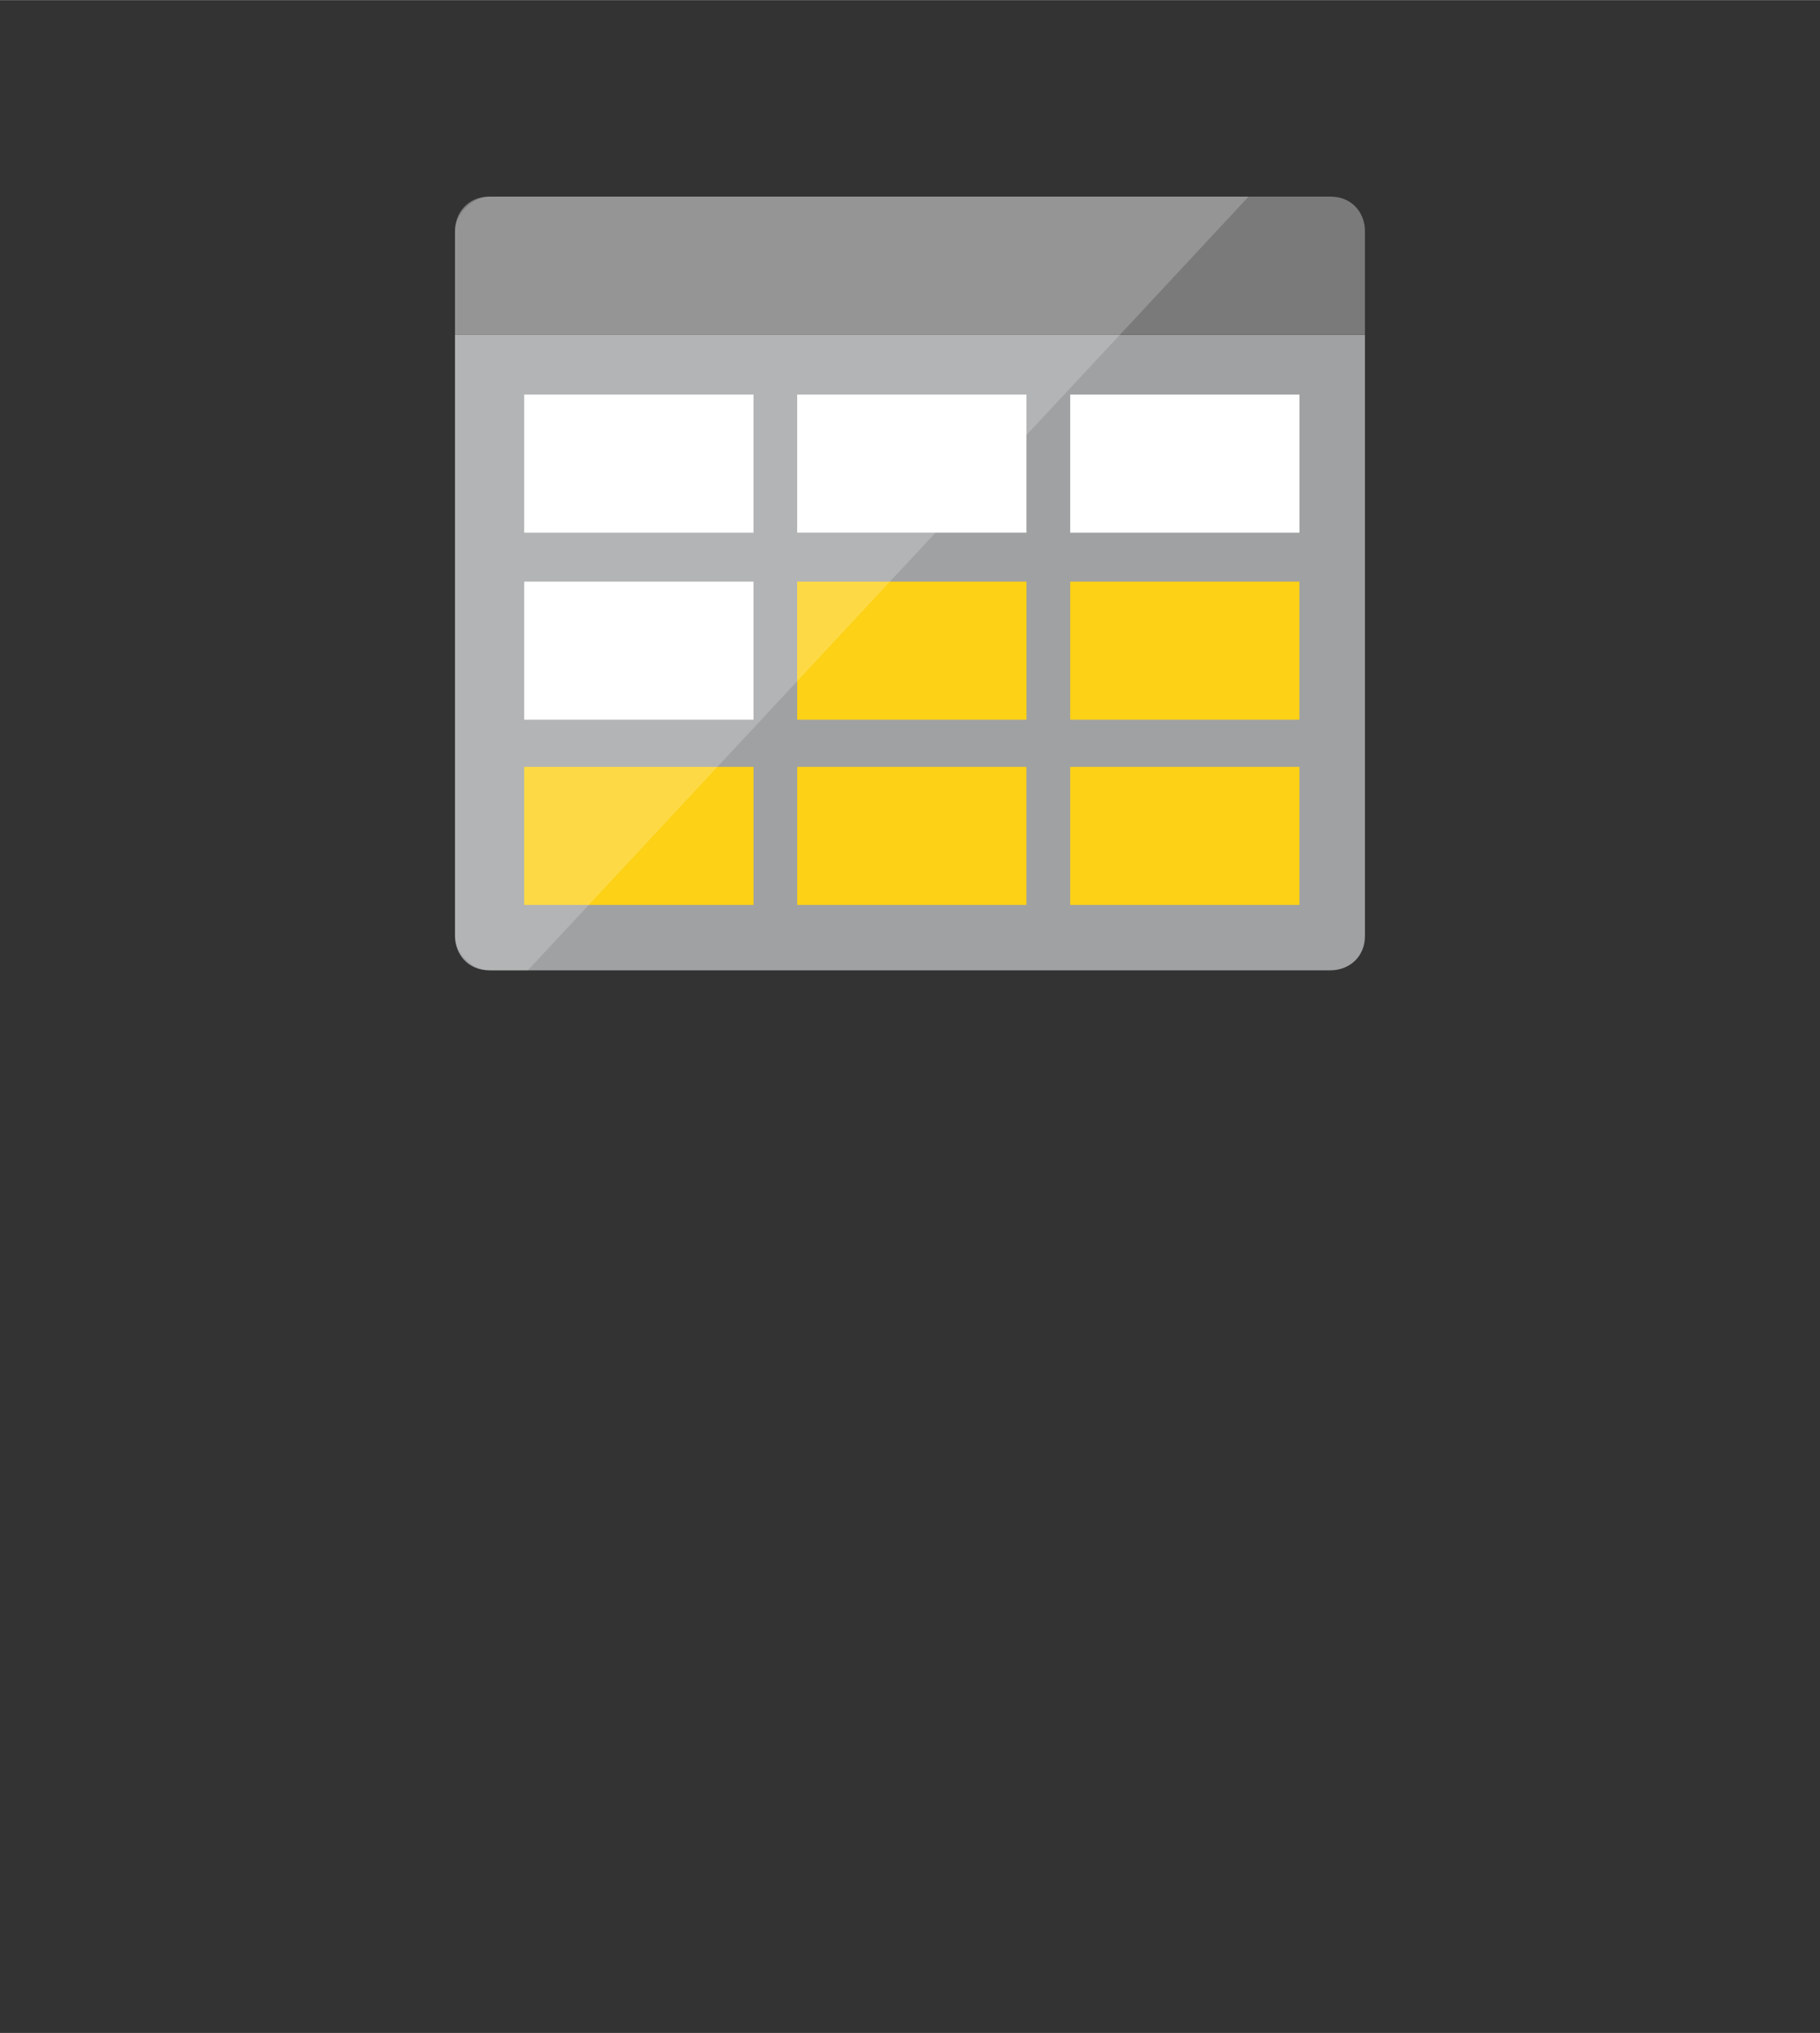 <?xml version="1.0" encoding="UTF-8" standalone="no"?>
<!DOCTYPE svg PUBLIC "-//W3C//DTD SVG 1.1//EN" "http://www.w3.org/Graphics/SVG/1.1/DTD/svg11.dtd">
<!-- Generated by Microsoft Visio, SVG Export Storage Account Table.svg Page-1 -->
<svg xmlns="http://www.w3.org/2000/svg" xmlns:xlink="http://www.w3.org/1999/xlink" xmlns:ev="http://www.w3.org/2001/xml-events"
		width="1.575in" height="1.759in" viewBox="0 0 113.386 126.618" xml:space="preserve" color-interpolation-filters="sRGB"
		class="st6">
	<rect x="0" y="0" width="113.386" height="126.618" fill="#333333" stroke="none"/>
	<style type="text/css">
	<![CDATA[
		.st1 {fill:#a0a1a2;stroke:none;stroke-linecap:butt;stroke-width:12.24}
		.st2 {fill:#7a7a7a;stroke:none;stroke-linecap:butt;stroke-width:12.24}
		.st3 {fill:#ffffff;stroke:none;stroke-linecap:butt;stroke-width:12.24}
		.st4 {fill:#fcd116;stroke:none;stroke-linecap:butt;stroke-width:12.24}
		.st5 {fill:#ffffff;fill-opacity:0.2;stroke:none;stroke-linecap:butt;stroke-width:12.24}
		.st6 {fill:none;fill-rule:evenodd;font-size:12px;overflow:visible;stroke-linecap:square;stroke-miterlimit:3}
	]]>
	</style>

	<g>
		<title>Page-1</title>
		<g id="group570-1" transform="translate(28.346,-66.189)">
			<title>Storage Account Table</title>
			<g id="group571-2">
				<title>g18</title>
				<g id="shape572-3">
					<title>path4</title>
					<path d="M0 124.47 C0 125.6 0.79 126.62 2.15 126.62 L54.54 126.62 C55.67 126.62 56.69 125.83 56.69 124.47 L56.69
								 87.03 L0 87.03 L0 124.47 Z" class="st1"/>
				</g>
				<g id="shape573-5" transform="translate(0,-39.592)">
					<title>path6</title>
					<path d="M54.54 118.02 L2.15 118.02 C0.79 118.02 0 119.04 0 120.17 L0 126.62 L56.69 126.62 L56.69 120.17 C56.69
								 119.04 55.9 118.02 54.54 118.02 Z" class="st2"/>
				</g>
				<g id="shape574-7" transform="translate(21.317,-27.262)">
					<title>path8</title>
					<rect x="0" y="118.021" width="14.287" height="8.597" class="st3"/>
				</g>
				<g id="shape575-9" transform="translate(21.317,-15.611)">
					<title>path10</title>
					<path d="M0 118.02 L14.29 118.02 L14.29 126.62 L0 126.62 L0 118.02 ZM17.01 118.02 L31.29 118.02 L31.29 126.62
								 L17.01 126.62 L17.01 118.02 Z" class="st4"/>
				</g>
				<g id="shape576-11" transform="translate(4.309,-15.611)">
					<title>path12</title>
					<path d="M34.02 106.37 L48.3 106.37 L48.3 114.97 L34.02 114.97 L34.02 106.37 ZM0 106.37 L14.29 106.37 L14.29
								 114.97 L0 114.97 L0 106.37 ZM0 118.02 L14.29 118.02 L14.29 126.62 L0 126.62 L0 118.02 Z"
							class="st3"/>
				</g>
				<g id="shape577-13" transform="translate(4.309,-4.072)">
					<title>path14</title>
					<path d="M0 118.02 L14.29 118.02 L14.29 126.62 L0 126.62 L0 118.02 ZM17.01 118.02 L31.29 118.02 L31.29 126.62
								 L17.01 126.62 L17.01 118.02 ZM34.02 118.02 L48.3 118.02 L48.3 126.62 L34.02 126.62 L34.02 118.02
								 Z" class="st4"/>
				</g>
				<g id="shape578-15">
					<title>path16</title>
					<path d="M2.15 78.43 C1.13 78.43 0 79.45 0 80.58 L0 124.47 C0 125.6 1.13 126.62 2.15 126.62 L4.54 126.62 L49.44
								 78.43 L2.15 78.43 Z" class="st5"/>
				</g>
			</g>
		</g>
	</g>
</svg>

